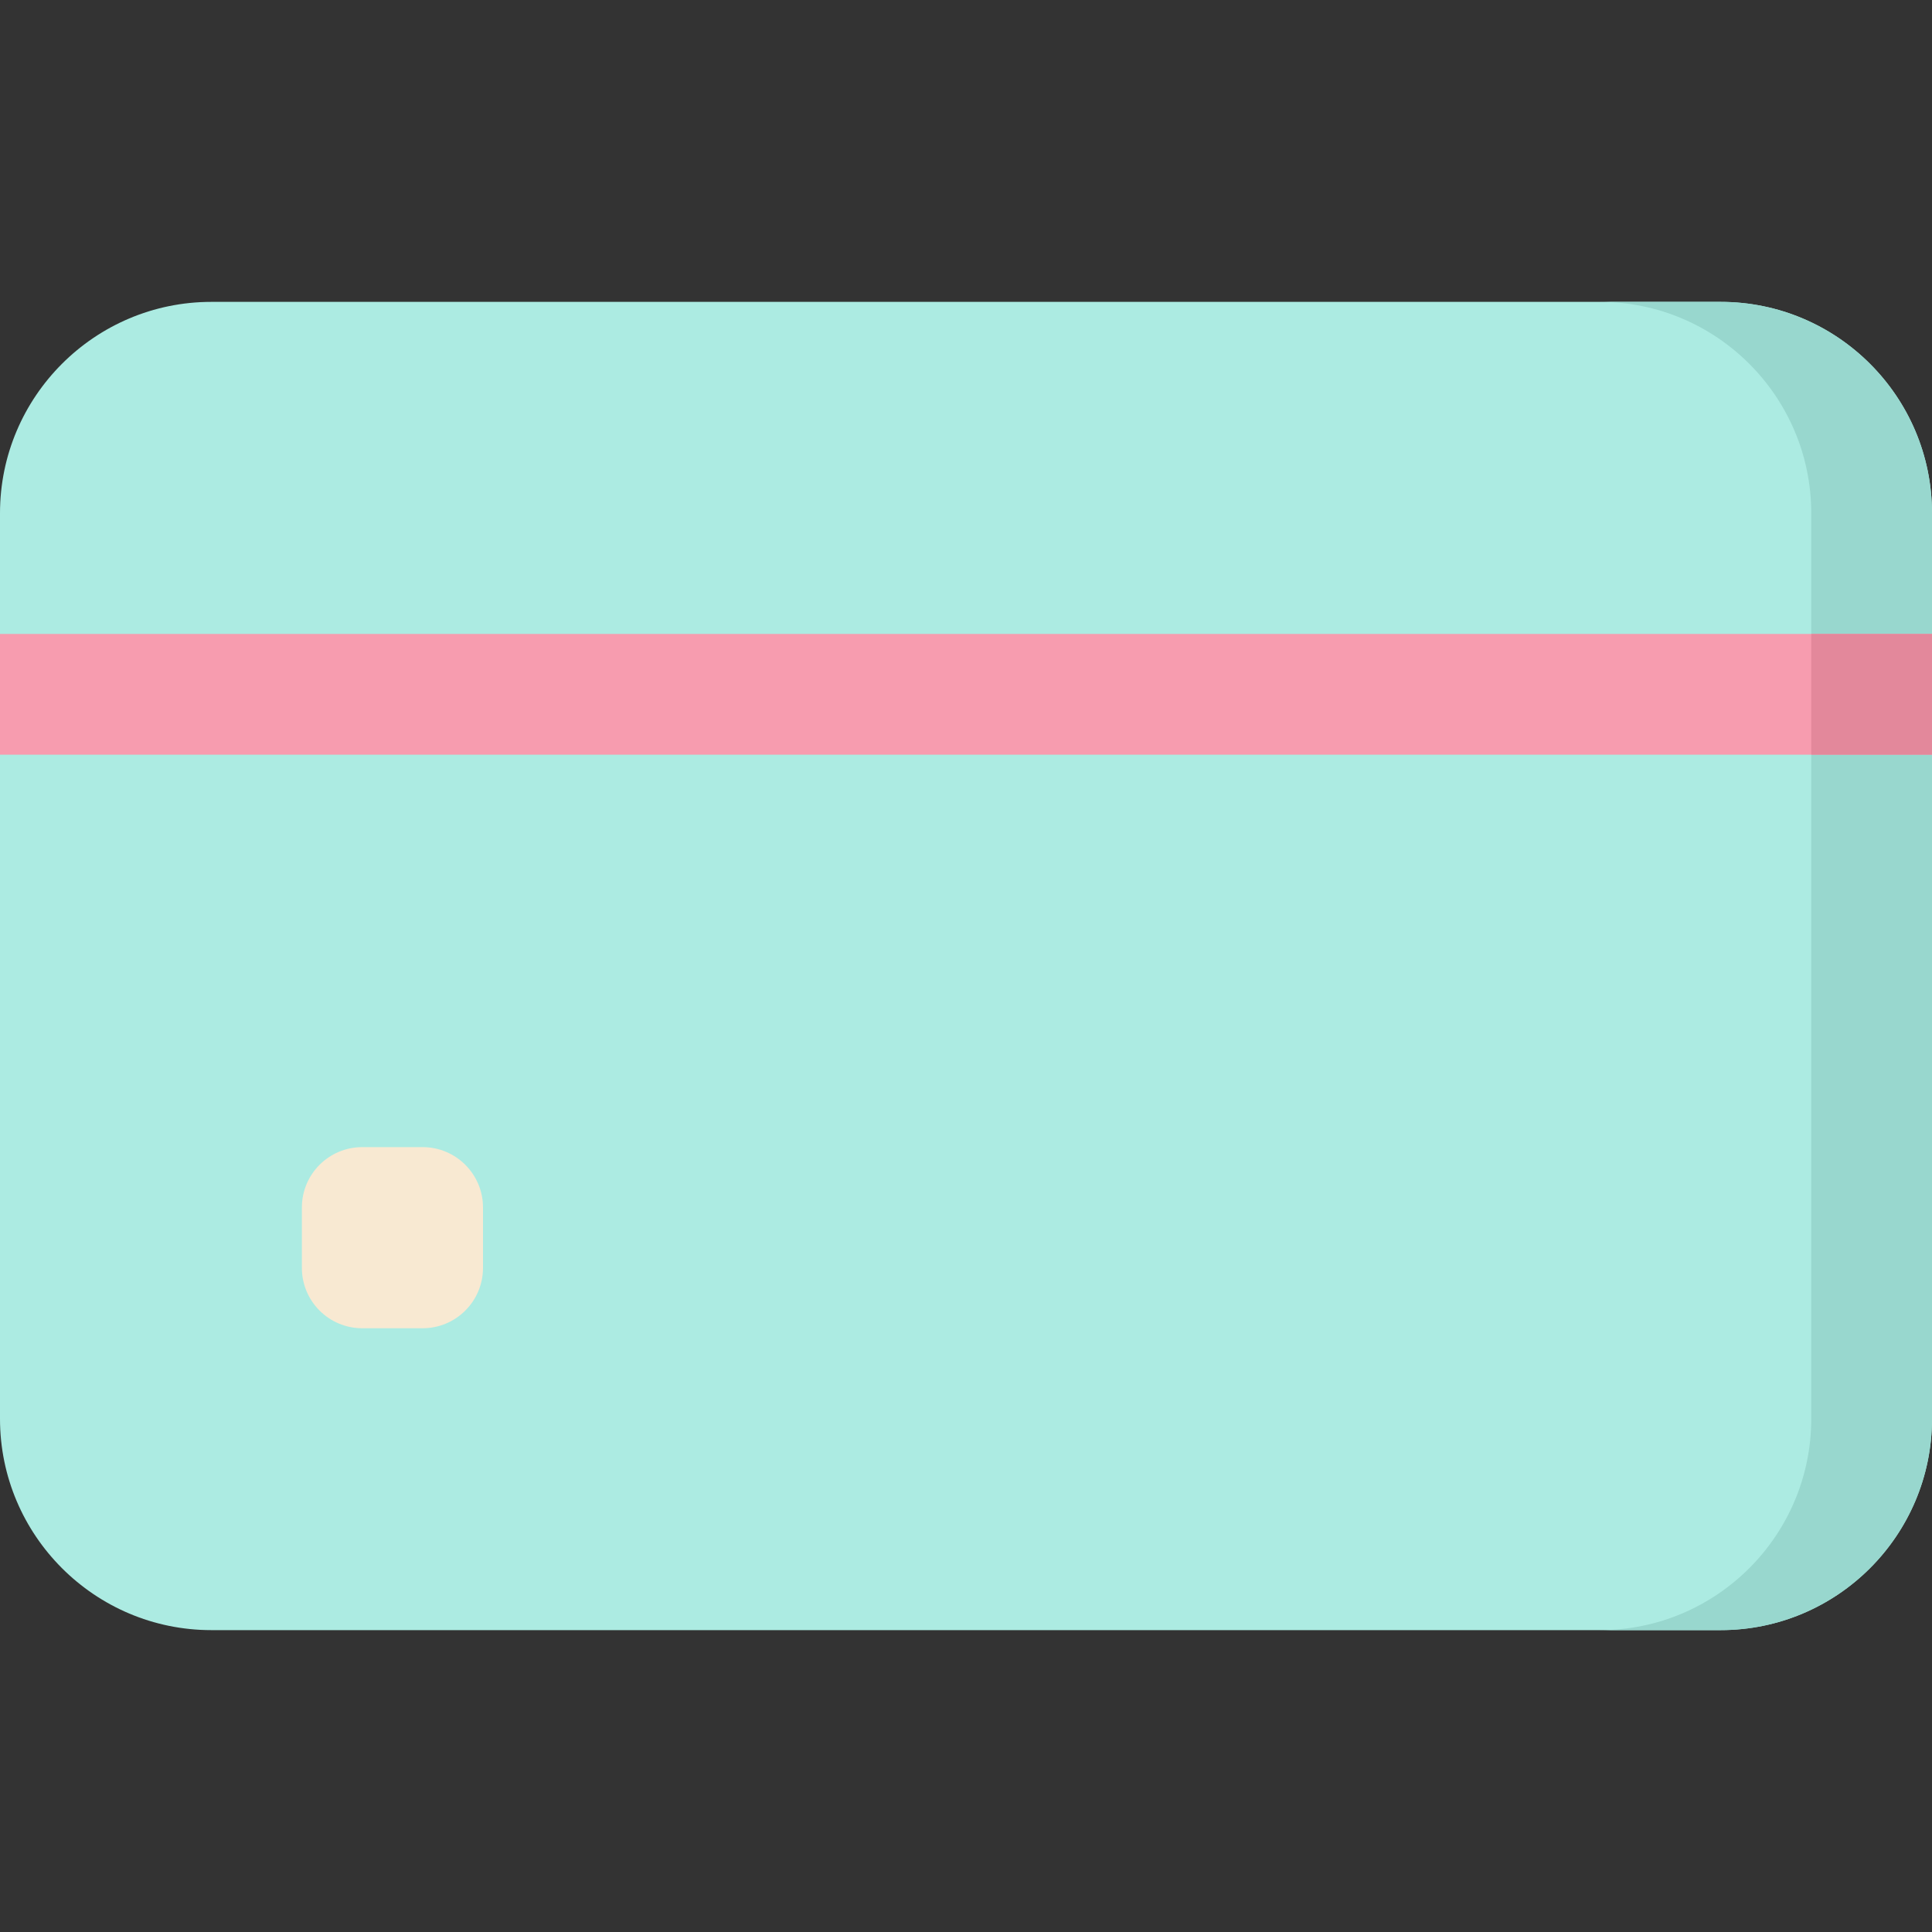 <svg id="Layer_1" enable-background="new 0 0 512 512" height="512" viewBox="0 0 512 512" width="512" xmlns="http://www.w3.org/2000/svg"><rect x="0" y="0" width="512" height="512" fill="#333333" stroke="none"/><g><path d="m512 136v240c0 30.88-25.12 56-56 56h-400c-30.88 0-56-25.12-56-56v-240c0-30.88 25.12-56 56-56h400c30.88 0 56 25.12 56 56z" fill="#acebe2"/><path d="m512 136v240c0 30.88-25.12 56-56 56h-32c30.88 0 56-25.12 56-56v-240c0-30.88-25.12-56-56-56h32c30.88 0 56 25.12 56 56z" fill="#98d7ce"/><path d="m112 352h-16c-8.836 0-16-7.164-16-16v-16c0-8.836 7.164-16 16-16h16c8.836 0 16 7.164 16 16v16c0 8.836-7.164 16-16 16z" fill="#f8e9d2"/><path d="m0 168h512v32h-512z" fill="#f79caf"/><path d="m480 168h32v32h-32z" fill="#e3889b"/></g></svg>